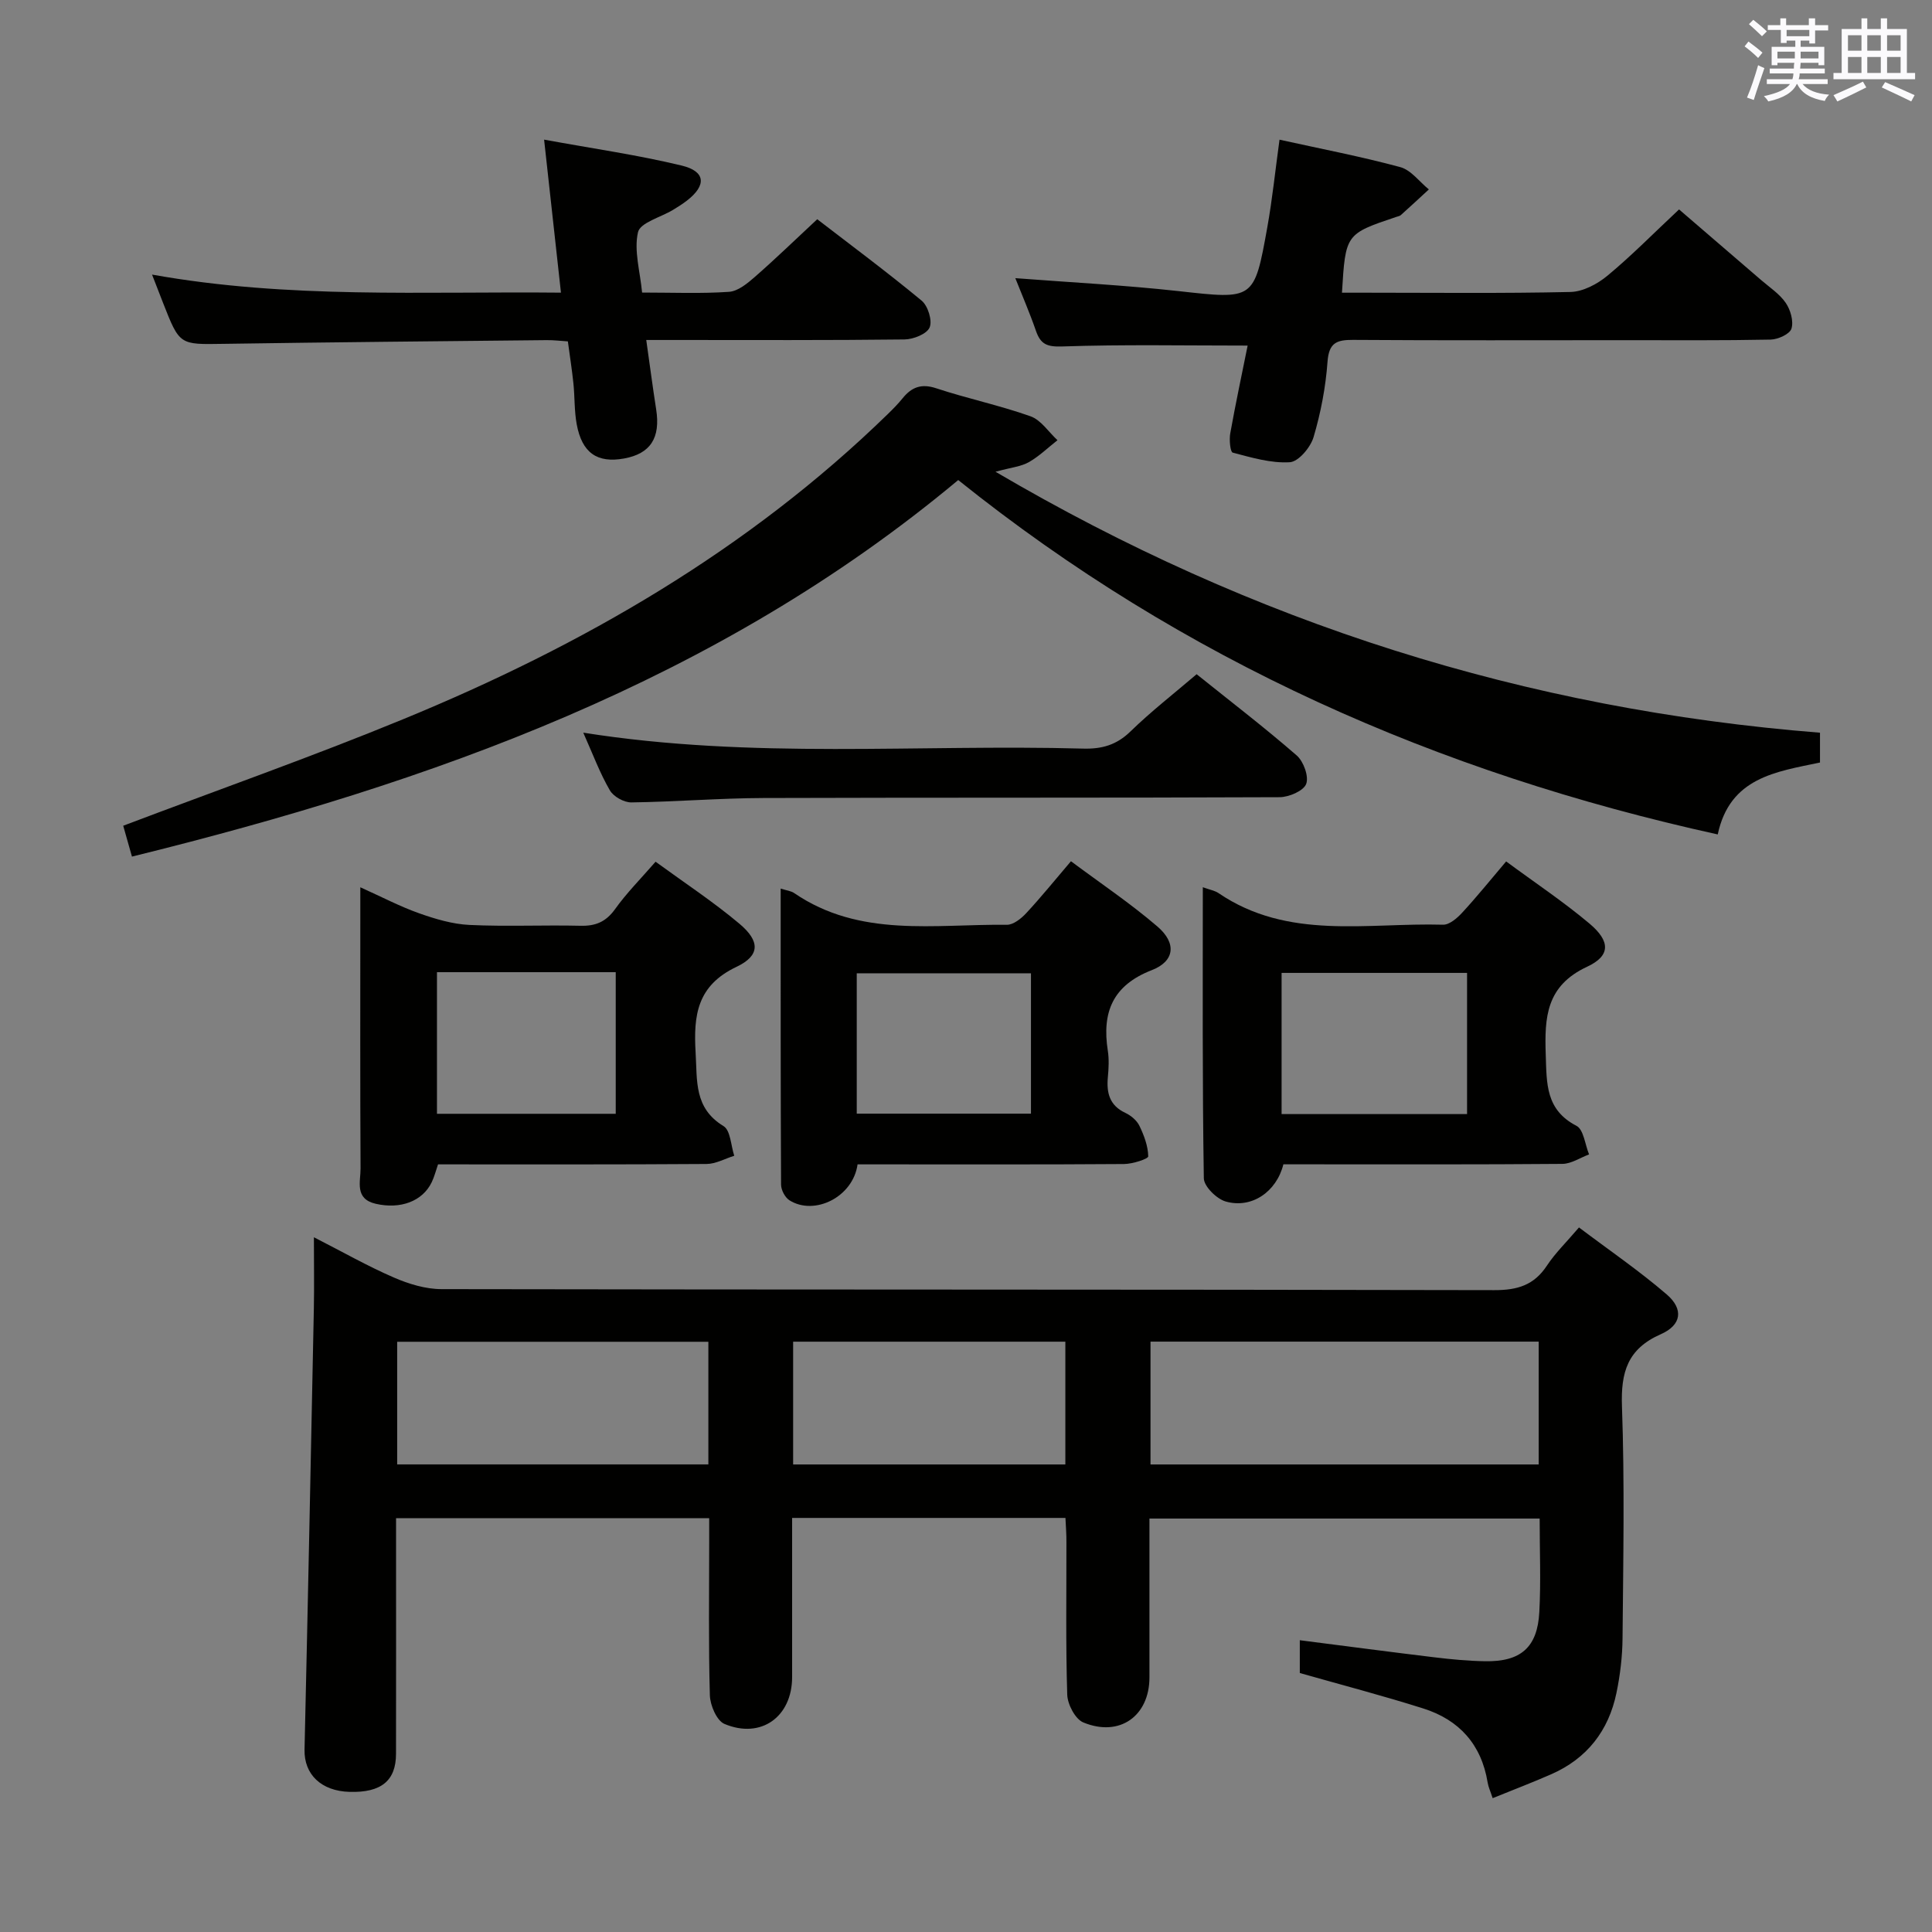 <svg enable-background="new 0 0 400 400" viewBox="0 0 400 400" xmlns="http://www.w3.org/2000/svg"><rect x="0" y="0" width="400" height="400" fill="#808080" stroke="none"/><g fill="#010100"><path d="m220.59 314.27c-18.88 0-37.45 0-56.59 0v32.95c0 8.21-6.42 12.89-14.01 9.7-1.6-.67-2.96-3.86-3.02-5.93-.3-10.49-.14-20.99-.14-31.49 0-1.63 0-3.26 0-5.18-21.71 0-42.95 0-64.83 0v5.32c0 14.5.02 28.99-.01 43.49-.01 5.56-3.08 8.04-9.59 7.86-5.93-.16-9.46-3.65-9.35-8.74.7-30.45 1.32-60.9 1.93-91.35.09-4.63.01-9.26.01-14.74 5.94 3.03 11.11 5.98 16.54 8.33 3.08 1.34 6.58 2.41 9.9 2.41 72.65.13 145.3.05 217.95.21 4.78.01 8.22-1.02 10.89-5.07 1.72-2.61 4.03-4.84 6.64-7.91 6.16 4.65 12.44 8.94 18.17 13.87 3.53 3.04 3.08 6.34-1.22 8.23-6.89 3.03-8.3 7.84-8.05 14.93.57 15.98.26 31.99.12 47.98-.03 3.8-.49 7.65-1.26 11.36-1.62 7.82-6.09 13.58-13.48 16.83-3.91 1.72-7.9 3.23-12.15 4.96-.46-1.41-.89-2.3-1.04-3.24-1.28-7.86-5.88-12.97-13.3-15.32-8.35-2.65-16.84-4.86-25.59-7.35 0-1.81 0-4.05 0-6.79 9.52 1.22 18.7 2.43 27.88 3.54 3.46.42 6.95.75 10.43.81 7.42.14 10.89-2.84 11.28-10.18.34-6.3.07-12.63.07-19.36-26.92 0-53.61 0-80.79 0 0 11 .01 21.95 0 32.9-.01 7.99-6.18 12.42-13.7 9.31-1.66-.69-3.26-3.74-3.32-5.75-.33-10.49-.15-20.99-.17-31.49.02-1.6-.11-3.23-.2-5.1zm97.98-36.5c-26.93 0-53.6 0-80.37 0v25.43h80.37c0-8.63 0-16.88 0-25.43zm-171.91.03c-21.72 0-43.05 0-64.43 0v25.39h64.43c0-8.52 0-16.65 0-25.39zm73.91-.02c-18.93 0-37.6 0-56.36 0v25.42h56.36c0-8.63 0-16.88 0-25.42z"/><path d="m376.81 151.7v6.17c-9.1 1.92-18.66 3.08-21.17 14.89-58-12.76-110.65-36-157.25-73.37-49.86 41.62-108.94 62.64-171.07 77.96-.71-2.52-1.32-4.66-1.81-6.39 19.61-7.43 39.04-14.27 58.07-22.1 37.03-15.23 71.32-34.97 100.25-63.15 1.07-1.04 2.12-2.11 3.06-3.27 1.87-2.3 3.87-3.07 6.95-2.05 6.44 2.13 13.14 3.53 19.52 5.8 2.17.77 3.74 3.25 5.58 4.95-1.97 1.54-3.79 3.33-5.94 4.55-1.61.91-3.64 1.09-6.89 1.98 53.49 31.43 109.83 49.2 170.7 54.03z"/><path d="m258.31 71.55c-13.15 0-25.76-.25-38.35.18-3.13.11-4.5-.41-5.47-3.21-1.3-3.75-2.88-7.4-4.28-10.93 11.31.87 22.54 1.44 33.7 2.67 15.69 1.74 15.75 1.96 18.47-13.19 1.05-5.85 1.65-11.78 2.53-18.15 8.65 1.91 16.91 3.49 25 5.68 2.23.6 3.96 3.03 5.92 4.62-1.93 1.78-3.85 3.56-5.8 5.31-.23.21-.61.26-.92.37-10.53 3.54-10.53 3.54-11.27 15.7h4.85c14.16 0 28.32.17 42.46-.15 2.59-.06 5.55-1.63 7.63-3.35 4.99-4.13 9.55-8.78 14.85-13.74 5.27 4.53 11.14 9.57 16.99 14.62 1.76 1.52 3.82 2.86 5.1 4.73.99 1.45 1.66 3.79 1.18 5.34-.35 1.12-2.79 2.23-4.32 2.26-9.99.2-19.98.12-29.97.12-18.82 0-37.64.07-56.46-.06-3.41-.02-5.01.59-5.3 4.51-.38 5.26-1.39 10.56-2.89 15.62-.63 2.13-3.12 5.09-4.92 5.2-3.9.24-7.94-.97-11.82-1.99-.51-.13-.75-2.67-.51-3.98 1.11-6.19 2.42-12.33 3.6-18.18z"/><path d="m249.03 183.69c1.49.54 2.49.7 3.24 1.21 14.41 9.82 30.76 6.1 46.49 6.55 1.31.04 2.92-1.35 3.96-2.48 3.03-3.28 5.84-6.77 9.11-10.62 5.9 4.36 11.84 8.31 17.27 12.88 4.3 3.62 4.4 6.64-.5 8.92-8.49 3.95-8.84 10.45-8.57 18.24.2 5.97-.03 11.39 6.36 14.7 1.49.77 1.77 3.88 2.61 5.92-1.84.68-3.67 1.94-5.52 1.96-17.48.15-34.96.09-52.43.09-1.81 0-3.62 0-5.34 0-1.42 5.71-6.58 9.23-11.94 7.7-1.88-.54-4.5-3.12-4.53-4.8-.32-19.91-.21-39.82-.21-60.27zm54.71 17.74c-12.95 0-25.64 0-38.4 0v29.23h38.4c0-9.93 0-19.51 0-29.23z"/><path d="m117.57 70.68c-1.46-.09-2.93-.28-4.39-.26-22.31.23-44.62.43-66.93.77-9.06.14-9.05.3-12.48-8.45-.66-1.69-1.32-3.38-2.29-5.89 28.23 5.07 56.09 3.45 84.66 3.74-1.15-10.45-2.25-20.39-3.49-31.68 10.09 1.85 19.39 3.17 28.49 5.37 4.98 1.2 5.15 4.1 1.1 7.24-.92.71-1.91 1.34-2.91 1.94-2.53 1.53-6.79 2.63-7.24 4.62-.87 3.8.43 8.09.85 12.49 6.37 0 12.21.25 18-.15 1.85-.13 3.79-1.73 5.32-3.07 4.26-3.72 8.33-7.67 12.94-11.96 6.8 5.24 14.36 10.85 21.61 16.85 1.31 1.08 2.26 4.14 1.66 5.55-.57 1.36-3.37 2.47-5.21 2.49-15.83.19-31.66.11-47.49.11-1.79 0-3.58 0-5.97 0 .74 5.22 1.34 9.8 2.05 14.36.93 5.91-1.17 9.19-6.66 10.18-5.54 1-8.7-1.16-9.79-7.1-.51-2.76-.39-5.63-.68-8.44-.29-2.79-.73-5.58-1.15-8.71z"/><path d="m135.73 178.41c5.93 4.33 11.91 8.26 17.35 12.83 4.29 3.6 4.34 6.59-.59 8.93-8.17 3.88-8.93 10.01-8.47 17.77.35 5.86-.35 11.48 5.78 15.21 1.45.88 1.52 4.03 2.22 6.14-1.91.59-3.81 1.68-5.72 1.7-18.46.13-36.93.08-55.61.08-.45 1.31-.76 2.55-1.3 3.68-1.9 3.97-6.49 5.66-11.6 4.48-4.42-1.02-3.13-4.58-3.14-7.3-.1-17.47-.05-34.95-.05-52.42 0-1.65 0-3.29 0-5.81 4.47 2.01 8.21 3.98 12.16 5.38 3.36 1.19 6.92 2.25 10.44 2.42 7.64.36 15.31-.01 22.96.17 3.12.08 5.26-.79 7.15-3.4 2.4-3.37 5.35-6.33 8.42-9.86zm-45.26 22.87v29.32h37.01c0-9.98 0-19.54 0-29.32-12.44 0-24.54 0-37.01 0z"/><path d="m177.55 241.07c-.94 6.78-8.93 10.69-14.1 7.44-.92-.58-1.73-2.13-1.74-3.24-.1-20.3-.08-40.6-.08-61.3 1.28.41 2.15.49 2.78.92 13.61 9.32 29.07 6.4 44.03 6.58 1.34.02 2.97-1.27 4.01-2.39 3.05-3.28 5.87-6.77 9.28-10.77 6.11 4.56 12.31 8.71 17.93 13.54 3.97 3.42 3.56 7.16-1.18 9-8.12 3.15-10.36 8.73-9.12 16.68.28 1.79.18 3.67.01 5.49-.3 3.25.34 5.85 3.62 7.39 1.15.54 2.37 1.55 2.91 2.67.96 1.98 1.79 4.2 1.83 6.33.01.53-3.25 1.58-5.02 1.59-16.5.12-33 .07-49.5.07-1.8 0-3.61 0-5.66 0zm-.17-10.5h36.07c0-10.01 0-19.59 0-29.06-12.26 0-24.14 0-36.07 0z"/><path d="m120.76 151.69c35 5.55 69.29 2.36 103.47 3.3 3.9.11 6.93-.74 9.82-3.55 4.25-4.14 8.97-7.81 13.7-11.85 7.1 5.7 14.09 11.05 20.72 16.82 1.42 1.24 2.55 4.36 1.96 5.9-.55 1.44-3.57 2.73-5.5 2.74-35.61.16-71.23.05-106.84.17-9.13.03-18.25.79-27.38.91-1.52.02-3.71-1.21-4.45-2.51-2.07-3.56-3.51-7.47-5.5-11.93z"/></g><path d="m361.2 9.6.8-1c.9.7 1.9 1.4 2.9 2.3l-.9 1.1c-1-1-2-1.8-2.8-2.4zm.5 10.6c.9-2.1 1.6-4.3 2.3-6.7.4.2.8.4 1.3.6-.7 2.1-1.5 4.3-2.2 6.6zm.4-15.2.9-.9c1 .8 2 1.6 2.8 2.4l-1 1c-.9-.9-1.8-1.7-2.7-2.5zm12.5-1.2h1.2v1.4h2.7v1.1h-2.7v2.7h-1.2v-.6h-1.8v1.3h4.9v3.8h-1.2v-.5h-3.7c0 .4-.1.9-.1 1.2h5.1v1h-5.2c0 .5-.1.9-.2 1.2h6v1h-5.2c1.1 1.3 2.9 2 5.5 2.2-.4.4-.7.8-.9 1.3-2.9-.5-4.8-1.6-5.7-3.5h-.1c-.8 1.7-2.7 2.9-5.9 3.6-.2-.4-.6-.8-.9-1.1 2.8-.6 4.6-1.4 5.4-2.5h-4.8v-1h5.3c.1-.3.2-.7.2-1.2h-4.9v-1h5c0-.4 0-.8.1-1.2h-3.5v.5h-1.2v-3.8h4.9v-1.3h-1.8v.5h-1.2v-2.7h-2.7v-1h2.6v-1.4h1.2v1.4h4.7v-1.4zm-6.6 8.3h3.6c0-.4 0-.9 0-1.4h-3.6zm1.9-4.6h4.7v-1.3h-4.7zm6.6 3.2h-3.7v1.4h3.7z" fill="#fbfafc"/><path d="m385.3 3.8h1.3v2.2h2.8v-2.2h1.3v2.2h4.1v9.1h1.7v1.3h-16.9v-1.3h1.7v-9.1h4.1v-2.2zm.4 13.1.7 1.2c-1.8.9-3.8 1.9-6 2.9-.2-.4-.5-.8-.8-1.3 2.3-1 4.3-1.9 6.1-2.8zm-3.1-6.4h2.8v-3.2h-2.8zm0 4.6h2.8v-3.3h-2.8zm4-4.6h2.8v-3.2h-2.8zm0 4.6h2.8v-3.3h-2.8zm3.7 1.9c2.1.9 4.1 1.8 6.1 2.7l-.7 1.3c-2.2-1.1-4.2-2-6.1-2.9zm3.2-9.7h-2.8v3.2h2.8zm-2.8 7.8h2.8v-3.3h-2.8z" fill="#fbfafc"/></svg>